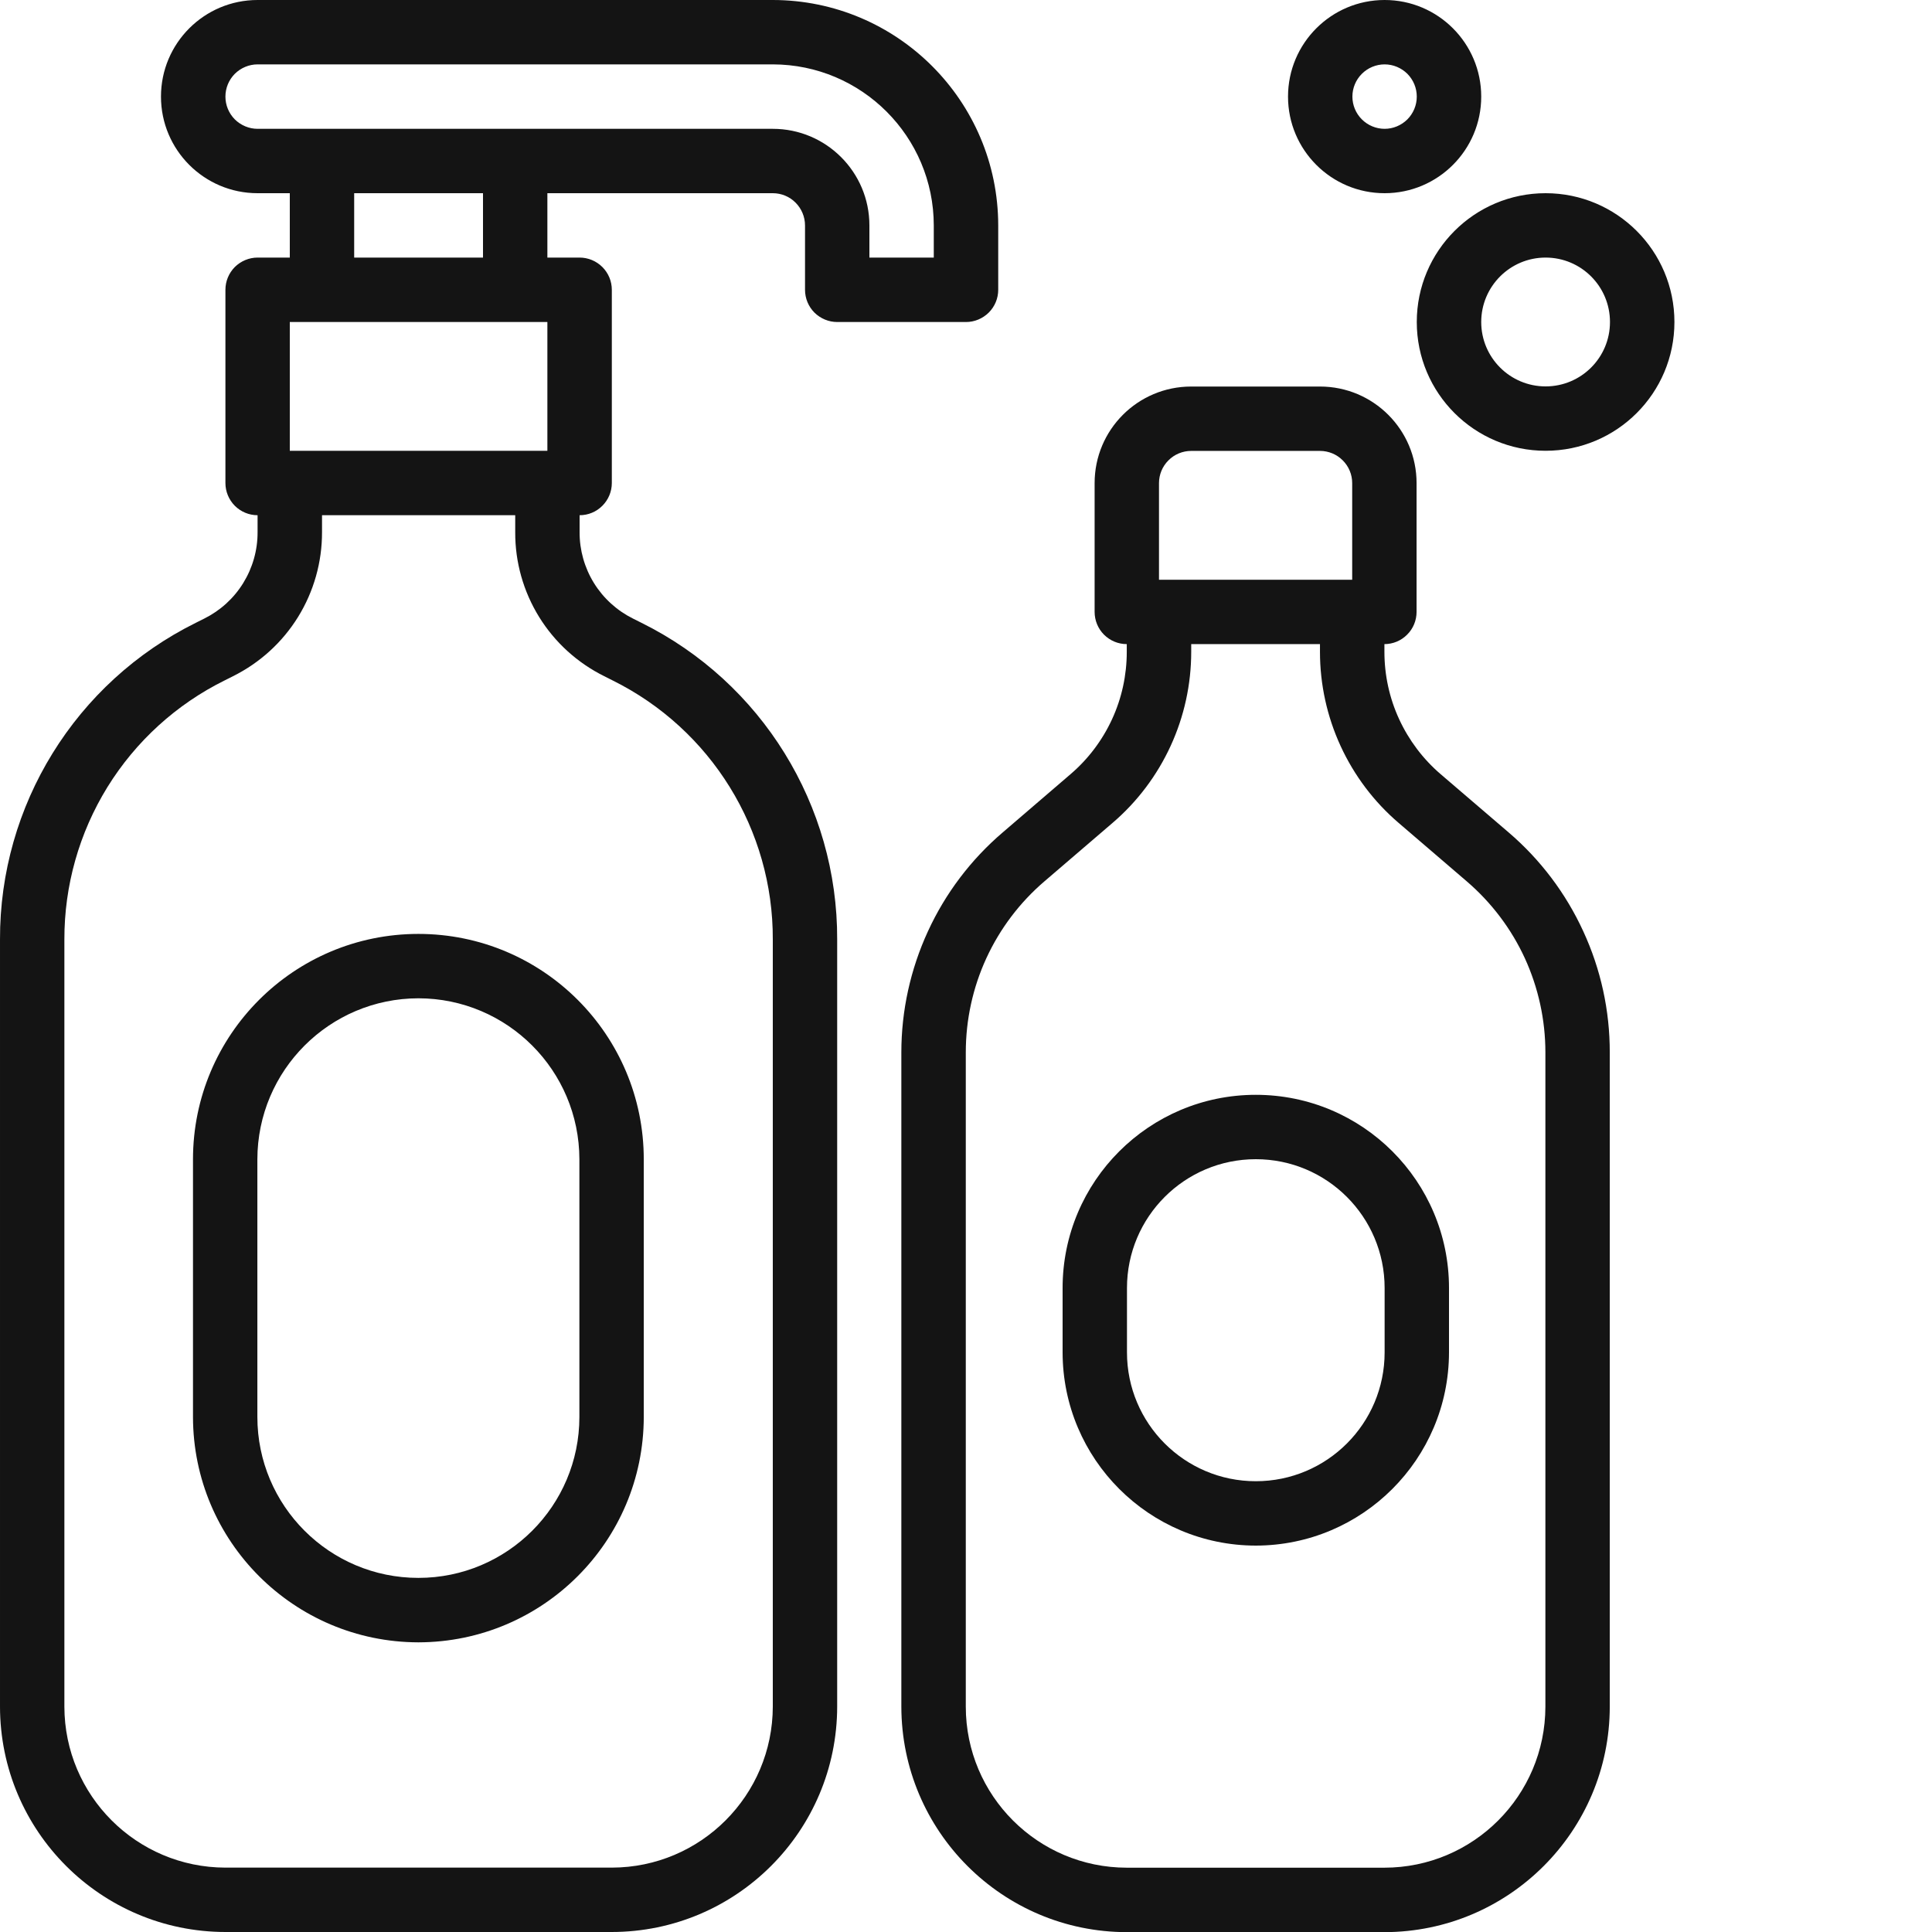 <svg width="28" height="28" viewBox="0 0 28 28" fill="none" xmlns="http://www.w3.org/2000/svg">
<g clip-path="url(#clip0_24_23643)">
<path d="M21.863 12.063L20.878 11.219C20.623 11 20.418 10.728 20.277 10.422C20.136 10.116 20.064 9.784 20.064 9.447V9.335C20.187 9.335 20.306 9.286 20.393 9.198C20.481 9.111 20.53 8.992 20.53 8.868V7.002C20.53 6.228 19.903 5.602 19.13 5.602H17.264C16.49 5.602 15.864 6.228 15.864 7.002V8.868C15.864 8.992 15.913 9.111 16 9.198C16.088 9.286 16.206 9.335 16.33 9.335V9.447C16.33 9.784 16.258 10.117 16.117 10.423C15.976 10.729 15.771 11.001 15.515 11.22L14.531 12.065C14.071 12.458 13.701 12.947 13.448 13.498C13.195 14.048 13.063 14.646 13.063 15.252V24.735C13.066 26.538 14.527 28 16.33 28.002H20.064C21.867 28 23.328 26.538 23.33 24.735V15.252C23.331 14.646 23.2 14.047 22.946 13.497C22.693 12.946 22.324 12.457 21.863 12.063ZM16.797 7.002C16.797 6.878 16.846 6.759 16.934 6.672C17.021 6.584 17.14 6.535 17.264 6.535H19.13C19.254 6.535 19.373 6.584 19.46 6.672C19.548 6.759 19.597 6.878 19.597 7.002V8.402H16.797V7.002ZM22.397 24.735C22.395 26.023 21.352 27.067 20.064 27.068H16.33C15.042 27.067 13.998 26.023 13.997 24.735V15.252C13.997 14.781 14.098 14.315 14.295 13.887C14.492 13.459 14.78 13.078 15.138 12.772L16.123 11.927C16.481 11.621 16.768 11.24 16.965 10.812C17.162 10.384 17.264 9.918 17.264 9.447V9.335H19.13V9.447C19.13 9.918 19.232 10.384 19.429 10.812C19.626 11.24 19.913 11.621 20.271 11.927L21.256 12.772C21.614 13.079 21.902 13.459 22.099 13.887C22.295 14.315 22.397 14.781 22.397 15.252V24.735ZM6.064 23.802C4.26 23.799 2.799 22.338 2.797 20.535V16.802C2.797 14.997 4.26 13.535 6.064 13.535C7.868 13.535 9.33 14.997 9.33 16.802V20.535C9.328 22.338 7.867 23.799 6.064 23.802ZM6.064 14.468C4.776 14.47 3.732 15.513 3.73 16.802V20.535C3.73 21.823 4.775 22.868 6.064 22.868C7.352 22.868 8.397 21.823 8.397 20.535V16.802C8.395 15.513 7.352 14.47 6.064 14.468Z" fill="#141414"/>
<path d="M18.2 22.4C16.654 22.398 15.402 21.146 15.4 19.6V18.667C15.4 17.12 16.654 15.867 18.2 15.867C19.747 15.867 21 17.12 21 18.667V19.6C20.998 21.146 19.746 22.398 18.2 22.4ZM18.2 16.8C17.169 16.8 16.333 17.636 16.333 18.667V19.6C16.333 20.631 17.169 21.467 18.2 21.467C19.231 21.467 20.067 20.631 20.067 19.6V18.667C20.067 17.636 19.231 16.8 18.2 16.8ZM20.067 2.8C19.294 2.8 18.667 2.173 18.667 1.4C18.667 0.627 19.294 0 20.067 0C20.84 0 21.467 0.627 21.467 1.4C21.467 2.173 20.84 2.8 20.067 2.8ZM20.067 0.933C19.943 0.933 19.824 0.983 19.737 1.07C19.649 1.158 19.6 1.276 19.6 1.4C19.6 1.524 19.649 1.642 19.737 1.73C19.824 1.817 19.943 1.867 20.067 1.867C20.191 1.867 20.309 1.817 20.397 1.73C20.484 1.642 20.533 1.524 20.533 1.4C20.533 1.276 20.484 1.158 20.397 1.07C20.309 0.983 20.191 0.933 20.067 0.933ZM22.4 6.533C21.369 6.533 20.533 5.698 20.533 4.667C20.533 3.636 21.369 2.8 22.4 2.8C23.431 2.8 24.267 3.636 24.267 4.667C24.267 5.698 23.431 6.533 22.4 6.533ZM22.4 3.733C21.885 3.733 21.467 4.151 21.467 4.667C21.467 5.182 21.885 5.6 22.4 5.6C22.916 5.6 23.333 5.182 23.333 4.667C23.333 4.151 22.916 3.733 22.4 3.733ZM11.2 0H3.733C2.96 0 2.333 0.627 2.333 1.4C2.333 2.173 2.96 2.8 3.733 2.8H4.2V3.733H3.733C3.61 3.733 3.491 3.783 3.403 3.87C3.316 3.958 3.267 4.076 3.267 4.2V7C3.267 7.124 3.316 7.242 3.403 7.33C3.491 7.418 3.61 7.467 3.733 7.467V7.713C3.734 7.973 3.662 8.228 3.525 8.45C3.389 8.671 3.193 8.849 2.96 8.965L2.838 9.026C1.094 9.89 -0.006 11.671 2.74089e-05 13.617V24.733C0.002 26.537 1.463 27.998 3.267 28H8.867C10.67 27.998 12.131 26.537 12.133 24.733V13.617C12.14 11.671 11.039 9.89 9.296 9.026L9.174 8.965C8.941 8.849 8.745 8.671 8.608 8.45C8.471 8.228 8.399 7.973 8.4 7.713V7.467C8.524 7.467 8.643 7.418 8.73 7.33C8.818 7.242 8.867 7.124 8.867 7V4.2C8.867 4.076 8.818 3.958 8.73 3.87C8.643 3.783 8.524 3.733 8.4 3.733H7.933V2.8H11.2C11.324 2.8 11.443 2.849 11.53 2.937C11.617 3.024 11.667 3.143 11.667 3.267V4.2C11.667 4.324 11.716 4.442 11.803 4.53C11.891 4.617 12.01 4.667 12.133 4.667H14C14.124 4.667 14.242 4.617 14.33 4.53C14.418 4.442 14.467 4.324 14.467 4.2V3.267C14.465 1.463 13.003 0.002 11.2 0ZM4.2 4.667H7.933V6.533H4.2V4.667ZM8.757 9.8L8.878 9.861C10.305 10.568 11.206 12.025 11.2 13.617V24.733C11.198 26.021 10.155 27.065 8.867 27.067H3.267C1.979 27.065 0.935 26.021 0.933 24.733V13.617C0.931 12.837 1.147 12.071 1.557 11.407C1.968 10.743 2.556 10.207 3.256 9.861L3.377 9.8C3.765 9.607 4.092 9.31 4.32 8.941C4.548 8.572 4.668 8.147 4.667 7.713V7.467H7.467V7.713C7.465 8.147 7.585 8.572 7.813 8.941C8.041 9.31 8.368 9.607 8.757 9.8ZM7 3.733H5.133V2.8H7V3.733ZM13.533 3.733H12.6V3.267C12.6 2.494 11.973 1.867 11.2 1.867H3.733C3.61 1.867 3.491 1.817 3.403 1.73C3.316 1.642 3.267 1.524 3.267 1.4C3.267 1.276 3.316 1.158 3.403 1.07C3.491 0.983 3.61 0.933 3.733 0.933H11.2C12.488 0.935 13.532 1.979 13.533 3.267V3.733Z" fill="#141414"/>
</g>
<defs>
<clipPath id="clip0_24_23643">
<rect width="28" height="28" fill="white"/>
</clipPath>
</defs>
</svg>

